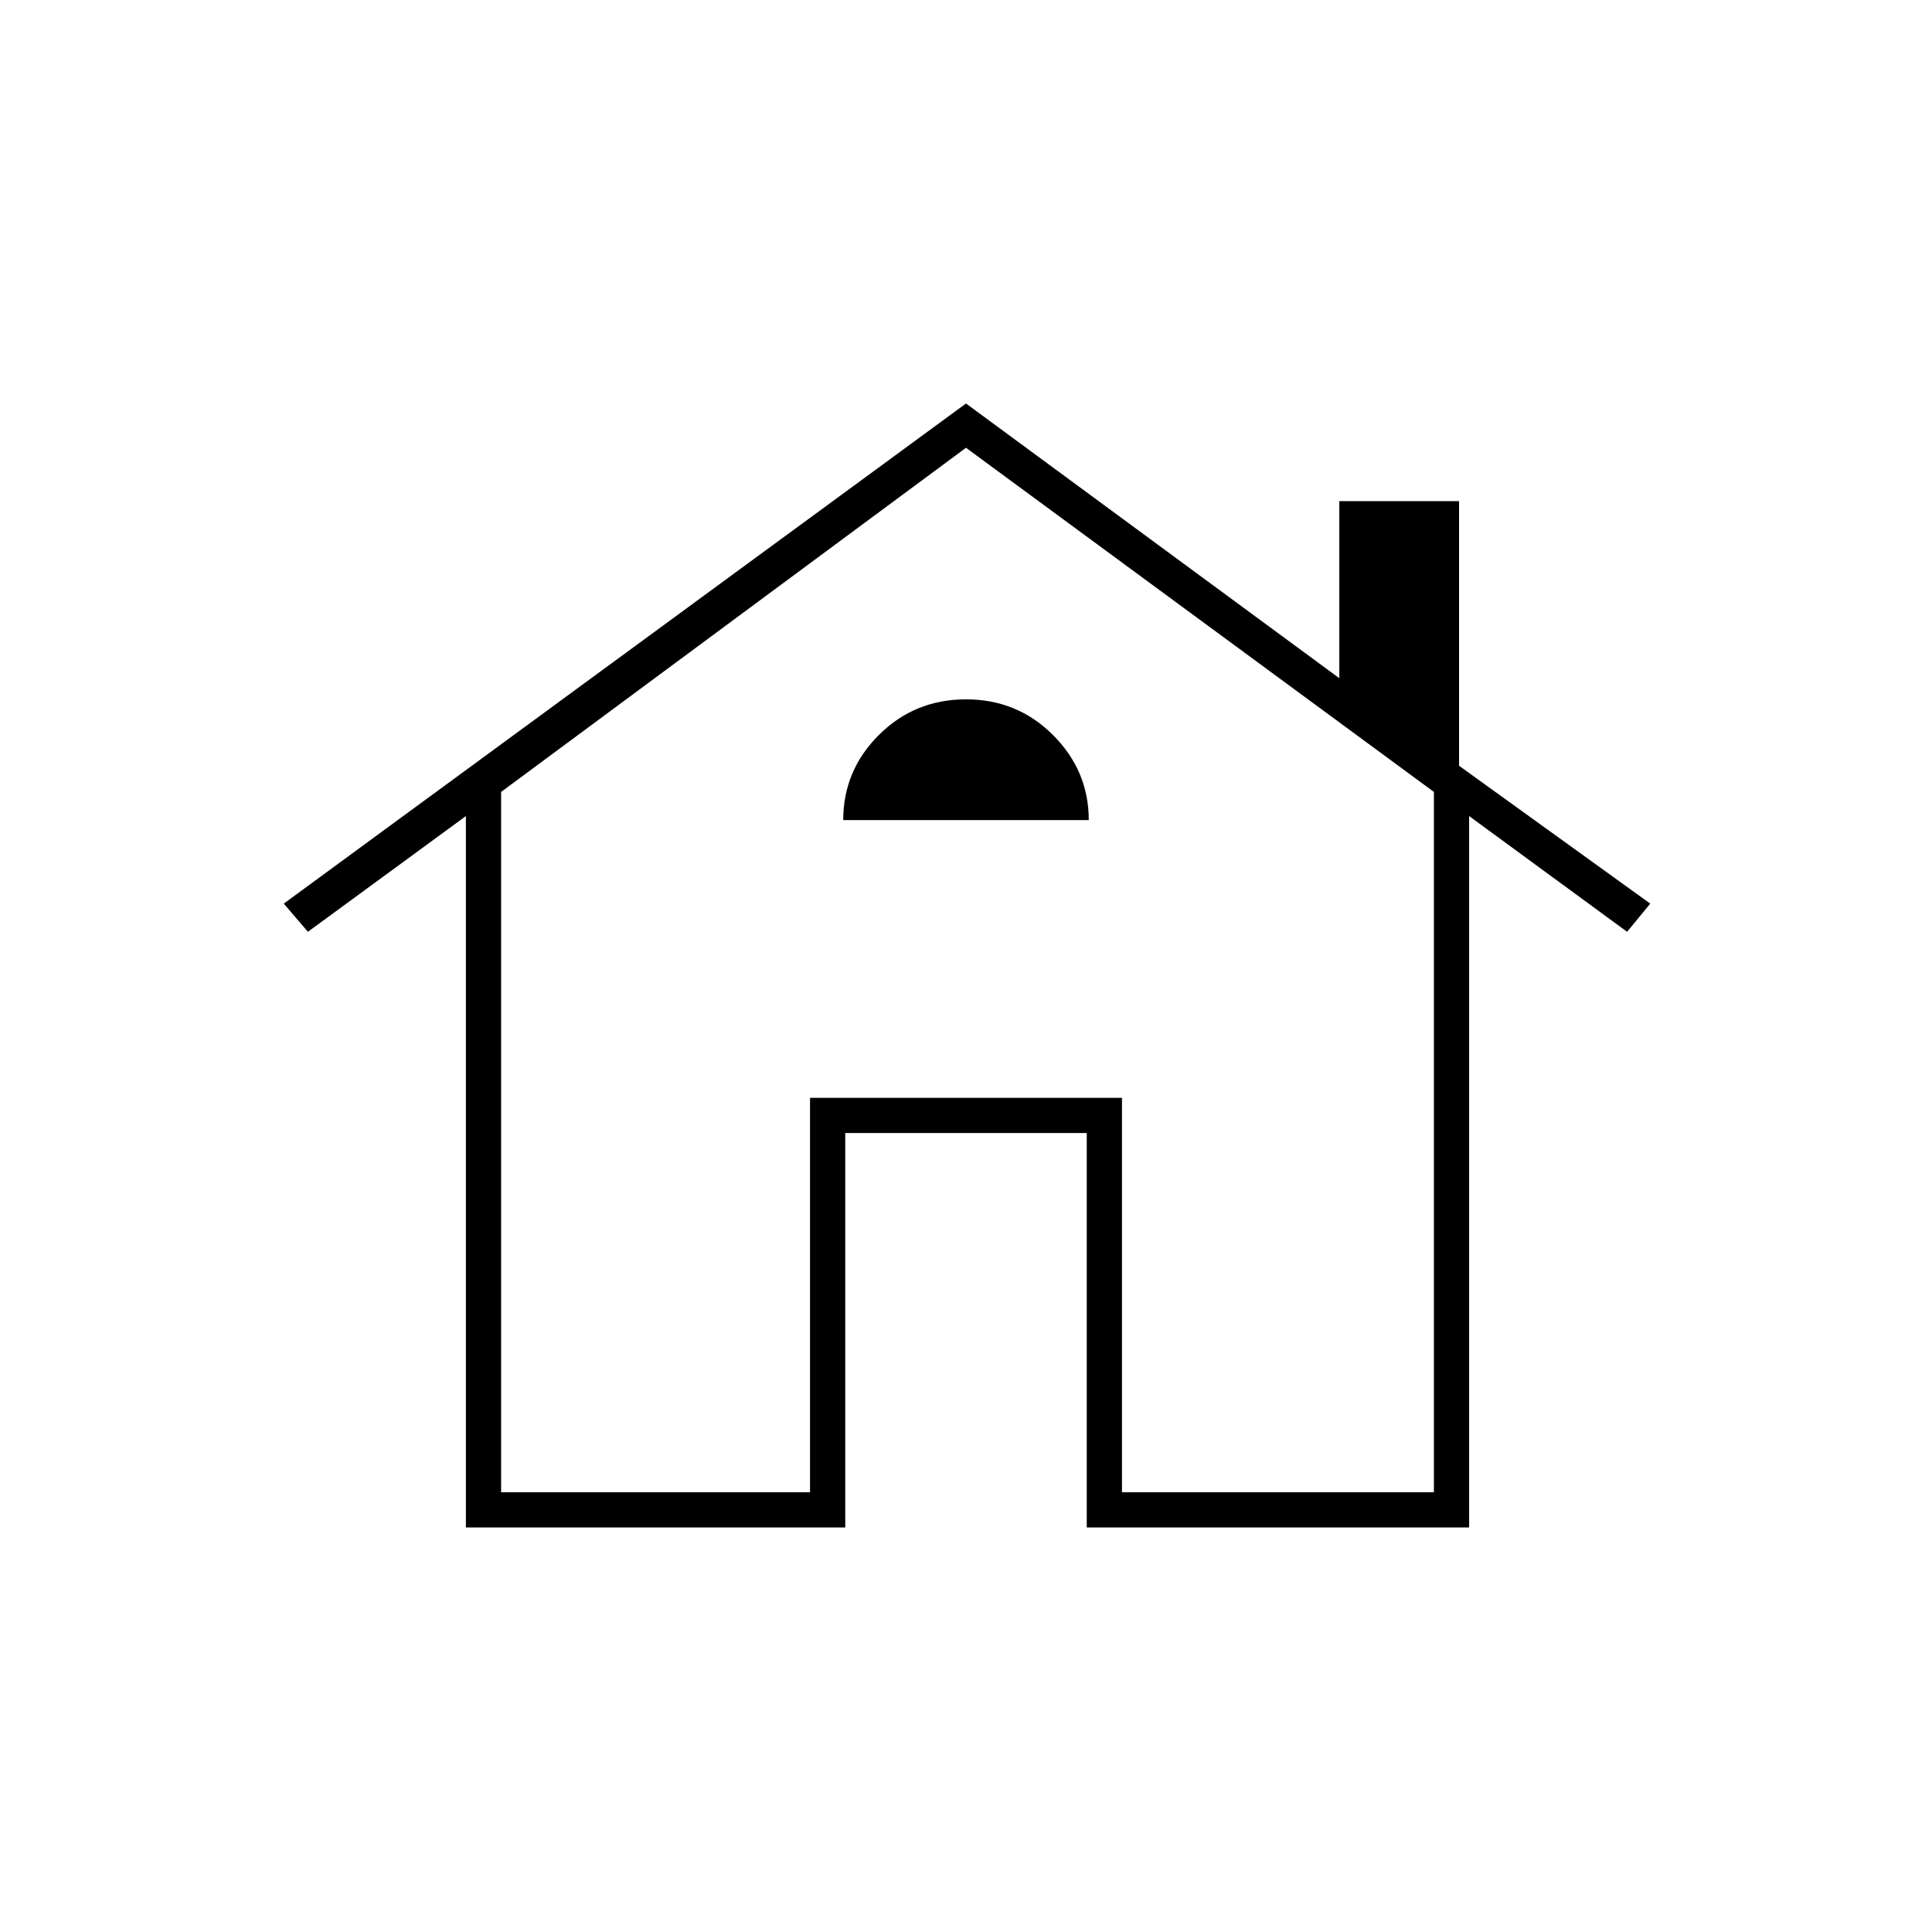 <svg xmlns="http://www.w3.org/2000/svg" height="20" viewBox="0 -960 960 960" width="20"><path d="M231.5-201v-353.5L153-497l-12-14 339-248.5L665.5-623v-88H725v131.5l95 68.5-11.5 14-78.5-57.5V-201H540v-196H420v196H231.5Zm17.5-17.5h153.5v-196h155v196h155v-348L480-737.5l-231 171v348Zm170-334h122q0-24.5-17.75-42.25T480-612.5q-25.5 0-43.25 17.66T419-552.5Zm-16.5 334v-196h155v196-196h-155v196Z"/></svg>